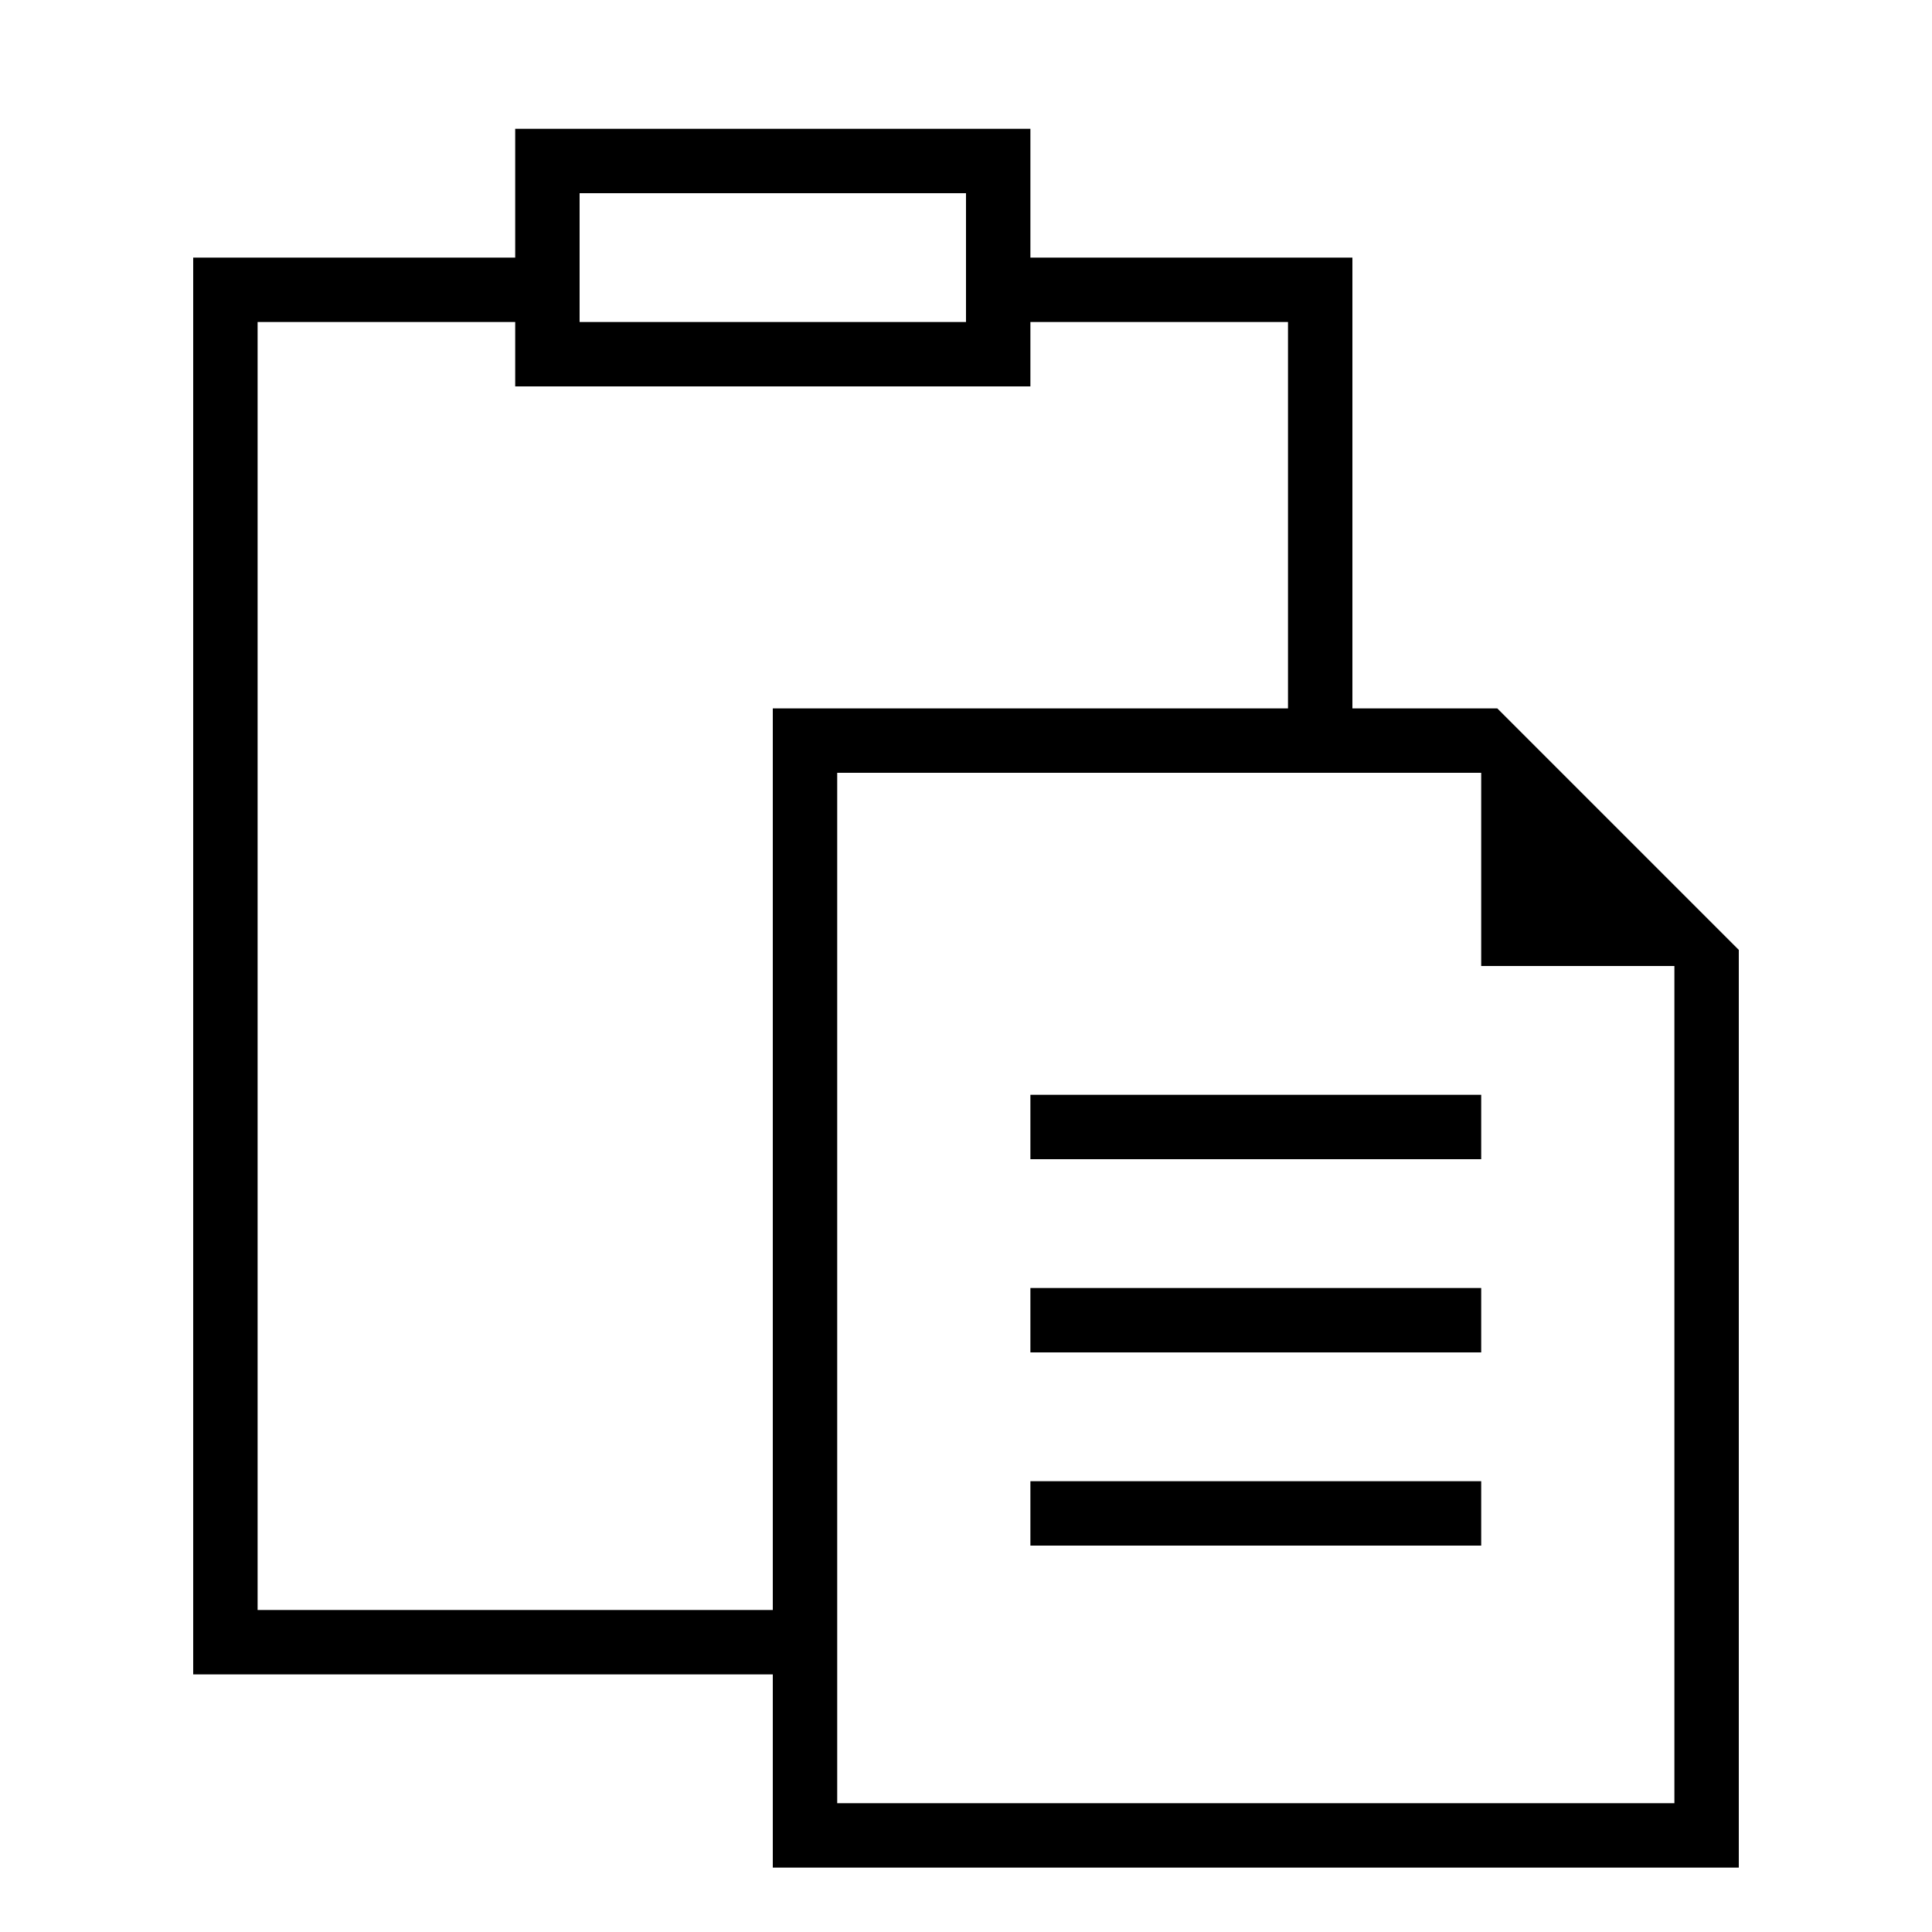 <?xml version="1.0" encoding="iso-8859-1"?>
<!DOCTYPE svg PUBLIC "-//W3C//DTD SVG 1.1//EN" "http://www.w3.org/Graphics/SVG/1.1/DTD/svg11.dtd">
<svg version="1.1" xmlns="http://www.w3.org/2000/svg" xmlns:xlink="http://www.w3.org/1999/xlink" x="0px" y="0px" width="30" height="30" viewBox="0 0 30 30" xml:space="preserve">
    <g transform="translate(-510 -320)">
        <g xmlns="http://www.w3.org/2000/svg" xmlns:xlink="http://www.w3.org/1999/xlink" id="file-copy-7">
		<path d="M537,349v-14.25l-3.75-3.75H531v-7h-5v-2h-8v2h-5v22h9v3H537z M533,332v3h3v13h-13v-16H533z M519,323h6v2h-6V323z     M514,345v-20h4v1h8v-1h4v6h-8v14H514z"/>
		<rect x="526" y="337" width="7" height="1"/>
		<rect x="526" y="340" width="7" height="1"/>
		<rect x="526" y="343" width="7" height="1"/>
	</g>
	
    </g>
</svg>
